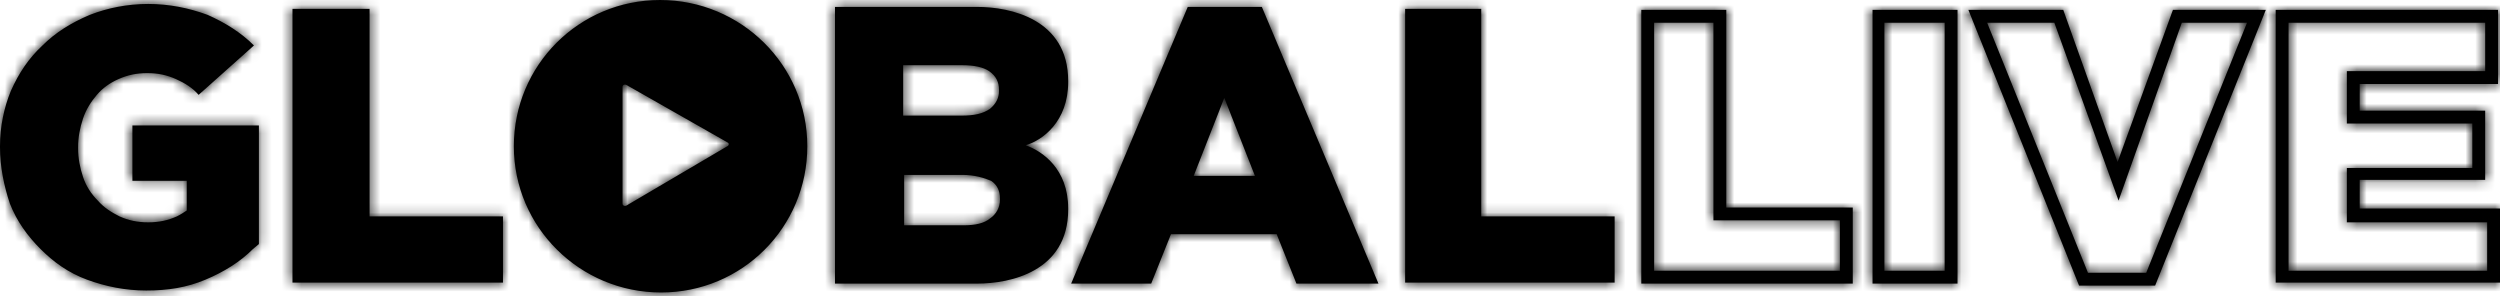 <?xml version="1.0" encoding="utf-8"?>
<!-- Generator: Adobe Illustrator 22.0.1, SVG Export Plug-In . SVG Version: 6.00 Build 0)  -->
<svg version="1.1" id="Layer_1" xmlns="http://www.w3.org/2000/svg" xmlns:xlink="http://www.w3.org/1999/xlink" x="0px" y="0px"
	 viewBox="0 0 253 30" style="enable-background:new 0 0 253 30;" xml:space="preserve">
<style type="text/css">
	.st0{filter:url(#Adobe_OpacityMaskFilter);}
	.st1{fill:#FFFFFF;}
	.st2{mask:url(#mask-2_1_);}
</style>
<title>UI/Logos/White_Global</title>
<desc>Created with Sketch.</desc>
<g id="Symbols">
	<g id="UI_x2F_Sections_x2F_Nav_x5F_Light" transform="translate(-515, -30)">
		<g id="UI_x2F_Logos_x2F_Global_x5F_Live" transform="translate(515, 30)">
			<g id="Colours_x2F_White" transform="translate(-0, -0)">
				<g id="Mask">
					<path id="path-1_1_" d="M66.8,0C75,0,81.7,6.6,81.7,14.8c0,8.2-6.6,14.8-14.8,14.8S52,23,52,14.8C52,6.6,58.6,0,66.8,0z
						 M15,0.4c2.1,0,4.1,0.4,6,1.1c1.8,0.8,3.4,1.8,4.7,3.1l0,0l-5.6,5c-0.6-0.7-1.4-1.2-2.3-1.6c-0.9-0.4-1.8-0.6-2.9-0.6
						c-1.1,0-2,0.2-2.9,0.6c-0.9,0.4-1.6,0.9-2.2,1.6c-0.6,0.7-1.1,1.5-1.4,2.4c-0.3,0.9-0.5,1.9-0.5,2.9l0,0v0.1c0,1,0.2,2,0.5,2.9
						c0.3,0.9,0.8,1.7,1.5,2.4c0.6,0.7,1.4,1.2,2.2,1.6c0.9,0.4,1.8,0.6,2.9,0.6c1.1,0,2-0.2,2.9-0.6c0.4-0.2,0.7-0.4,1-0.6l0,0v-3
						h-5.5v-5.6h12.8v12l-0.6,0.5c-1.3,1.3-2.9,2.3-4.8,3.1s-3.8,1.1-6,1.1c-2.1,0-4.1-0.4-6-1.1s-3.4-1.8-4.7-3.1
						c-1.3-1.3-2.4-2.8-3.1-4.6C0.4,18.8,0,16.9,0,14.9l0,0v-0.1c0-2,0.4-3.9,1.1-5.6c0.8-1.8,1.8-3.3,3.2-4.6
						c1.3-1.3,2.9-2.3,4.8-3.1C10.9,0.8,12.9,0.4,15,0.4z M208.8,1l5.5,15.4L219.9,1h9.4l-11.2,27.9h-7.7L199.2,1H208.8z M37.4,0.9
						v21h13.5v6.7H29.6V0.9H37.4z M98.9,0.7c3.3,0,9.2,1.2,9.2,7.5l0,0v0.1c0,4-2.6,5.9-4.3,6.4c1.7,0.6,4.3,2.4,4.3,6.4l0,0v0.1
						c0,6.3-5.9,7.5-9.2,7.5l0,0H84.5v-28H98.9z M127.7,0.7l11.8,28h-8.3l-2-5h-10.7l-2,5h-8.1l11.8-28H127.7z M149.9,0.9v21h13.5
						v6.7h-21.2V0.9H149.9z M174.7,1v20h12.8v7.7h-21.4V1H174.7z M198.1,1v27.7h-8.6V1H198.1z M252.8,1v7.5h-14v2.7h12.7v7h-12.7
						v2.9h14.2v7.5h-22.7V1H252.8z M207.9,2.3h-6.8l10.2,25.3h5.9l10.2-25.3h-6.6l-6.4,18L207.9,2.3z M173.4,2.3h-6v25.1h18.8v-5.1
						h-12.8V2.3z M196.8,2.3h-6.1v25.1h6.1V2.3z M251.5,2.3h-19.9v25.1h20.1v-4.9h-14.2V17h12.7v-4.5h-12.7V7.2h14V2.3z M97.4,17.7
						h-5.9v5.1h6c1.2,0,2.1-0.2,2.7-0.7c0.6-0.4,1-1.1,1-1.9l0,0v-0.1c0-0.8-0.3-1.4-0.9-1.8C99.6,18,98.6,17.7,97.4,17.7L97.4,17.7
						z M63.4,8.6c-0.2-0.1-0.4,0-0.4,0.2l0,0v11.8c0,0.2,0.2,0.3,0.4,0.2l0,0l5.1-3l5.1-3c0.2-0.1,0.2-0.3,0-0.4l0,0L63.4,8.6z
						 M123.9,9.9l-3.1,7.9h6.2L123.9,9.9z M97.4,6.6h-6v5.1h5.9c1.3,0,2.2-0.2,2.9-0.7c0.6-0.5,0.9-1.1,0.9-1.8l0,0V9.1
						c0-0.8-0.3-1.4-1-1.9C99.5,6.8,98.6,6.6,97.4,6.6L97.4,6.6z"/>
				</g>
				<defs>
					<filter id="Adobe_OpacityMaskFilter" filterUnits="userSpaceOnUse" x="0" y="0" width="253" height="30">
						<feColorMatrix  type="matrix" values="1 0 0 0 0  0 1 0 0 0  0 0 1 0 0  0 0 0 1 0"/>
					</filter>
				</defs>
				<mask maskUnits="userSpaceOnUse" x="0" y="0" width="253" height="30" id="mask-2_1_">
					<g class="st0">
						<path id="path-1_2_" class="st1" d="M66.8,0C75,0,81.7,6.6,81.7,14.8c0,8.2-6.6,14.8-14.8,14.8S52,23,52,14.8
							C52,6.6,58.6,0,66.8,0z M15,0.4c2.1,0,4.1,0.4,6,1.1c1.8,0.8,3.4,1.8,4.7,3.1l0,0l-5.6,5c-0.6-0.7-1.4-1.2-2.3-1.6
							c-0.9-0.4-1.8-0.6-2.9-0.6c-1.1,0-2,0.2-2.9,0.6c-0.9,0.4-1.6,0.9-2.2,1.6c-0.6,0.7-1.1,1.5-1.4,2.4c-0.3,0.9-0.5,1.9-0.5,2.9
							l0,0v0.1c0,1,0.2,2,0.5,2.9c0.3,0.9,0.8,1.7,1.5,2.4c0.6,0.7,1.4,1.2,2.2,1.6c0.9,0.4,1.8,0.6,2.9,0.6c1.1,0,2-0.2,2.9-0.6
							c0.4-0.2,0.7-0.4,1-0.6l0,0v-3h-5.5v-5.6h12.8v12l-0.6,0.5c-1.3,1.3-2.9,2.3-4.8,3.1s-3.8,1.1-6,1.1c-2.1,0-4.1-0.4-6-1.1
							s-3.4-1.8-4.7-3.1c-1.3-1.3-2.4-2.8-3.1-4.6C0.4,18.8,0,16.9,0,14.9l0,0v-0.1c0-2,0.4-3.9,1.1-5.6c0.8-1.8,1.8-3.3,3.2-4.6
							c1.3-1.3,2.9-2.3,4.8-3.1C10.9,0.8,12.9,0.4,15,0.4z M208.8,1l5.5,15.4L219.9,1h9.4l-11.2,27.9h-7.7L199.2,1H208.8z M37.4,0.9
							v21h13.5v6.7H29.6V0.9H37.4z M98.9,0.7c3.3,0,9.2,1.2,9.2,7.5l0,0v0.1c0,4-2.6,5.9-4.3,6.4c1.7,0.6,4.3,2.4,4.3,6.4l0,0v0.1
							c0,6.3-5.9,7.5-9.2,7.5l0,0H84.5v-28H98.9z M127.7,0.7l11.8,28h-8.3l-2-5h-10.7l-2,5h-8.1l11.8-28H127.7z M149.9,0.9v21h13.5
							v6.7h-21.2V0.9H149.9z M174.7,1v20h12.8v7.7h-21.4V1H174.7z M198.1,1v27.7h-8.6V1H198.1z M252.8,1v7.5h-14v2.7h12.7v7h-12.7
							v2.9h14.2v7.5h-22.7V1H252.8z M207.9,2.3h-6.8l10.2,25.3h5.9l10.2-25.3h-6.6l-6.4,18L207.9,2.3z M173.4,2.3h-6v25.1h18.8v-5.1
							h-12.8V2.3z M196.8,2.3h-6.1v25.1h6.1V2.3z M251.5,2.3h-19.9v25.1h20.1v-4.9h-14.2V17h12.7v-4.5h-12.7V7.2h14V2.3z M97.4,17.7
							h-5.9v5.1h6c1.2,0,2.1-0.2,2.7-0.7c0.6-0.4,1-1.1,1-1.9l0,0v-0.1c0-0.8-0.3-1.4-0.9-1.8C99.6,18,98.6,17.7,97.4,17.7
							L97.4,17.7z M63.4,8.6c-0.2-0.1-0.4,0-0.4,0.2l0,0v11.8c0,0.2,0.2,0.3,0.4,0.2l0,0l5.1-3l5.1-3c0.2-0.1,0.2-0.3,0-0.4l0,0
							L63.4,8.6z M123.9,9.9l-3.1,7.9h6.2L123.9,9.9z M97.4,6.6h-6v5.1h5.9c1.3,0,2.2-0.2,2.9-0.7c0.6-0.5,0.9-1.1,0.9-1.8l0,0V9.1
							c0-0.8-0.3-1.4-1-1.9C99.5,6.8,98.6,6.6,97.4,6.6L97.4,6.6z"/>
					</g>
				</mask>
				<g id="Rectangle" class="st2">
					<rect width="253" height="30"/>
				</g>
			</g>
		</g>
	</g>
</g>
</svg>
